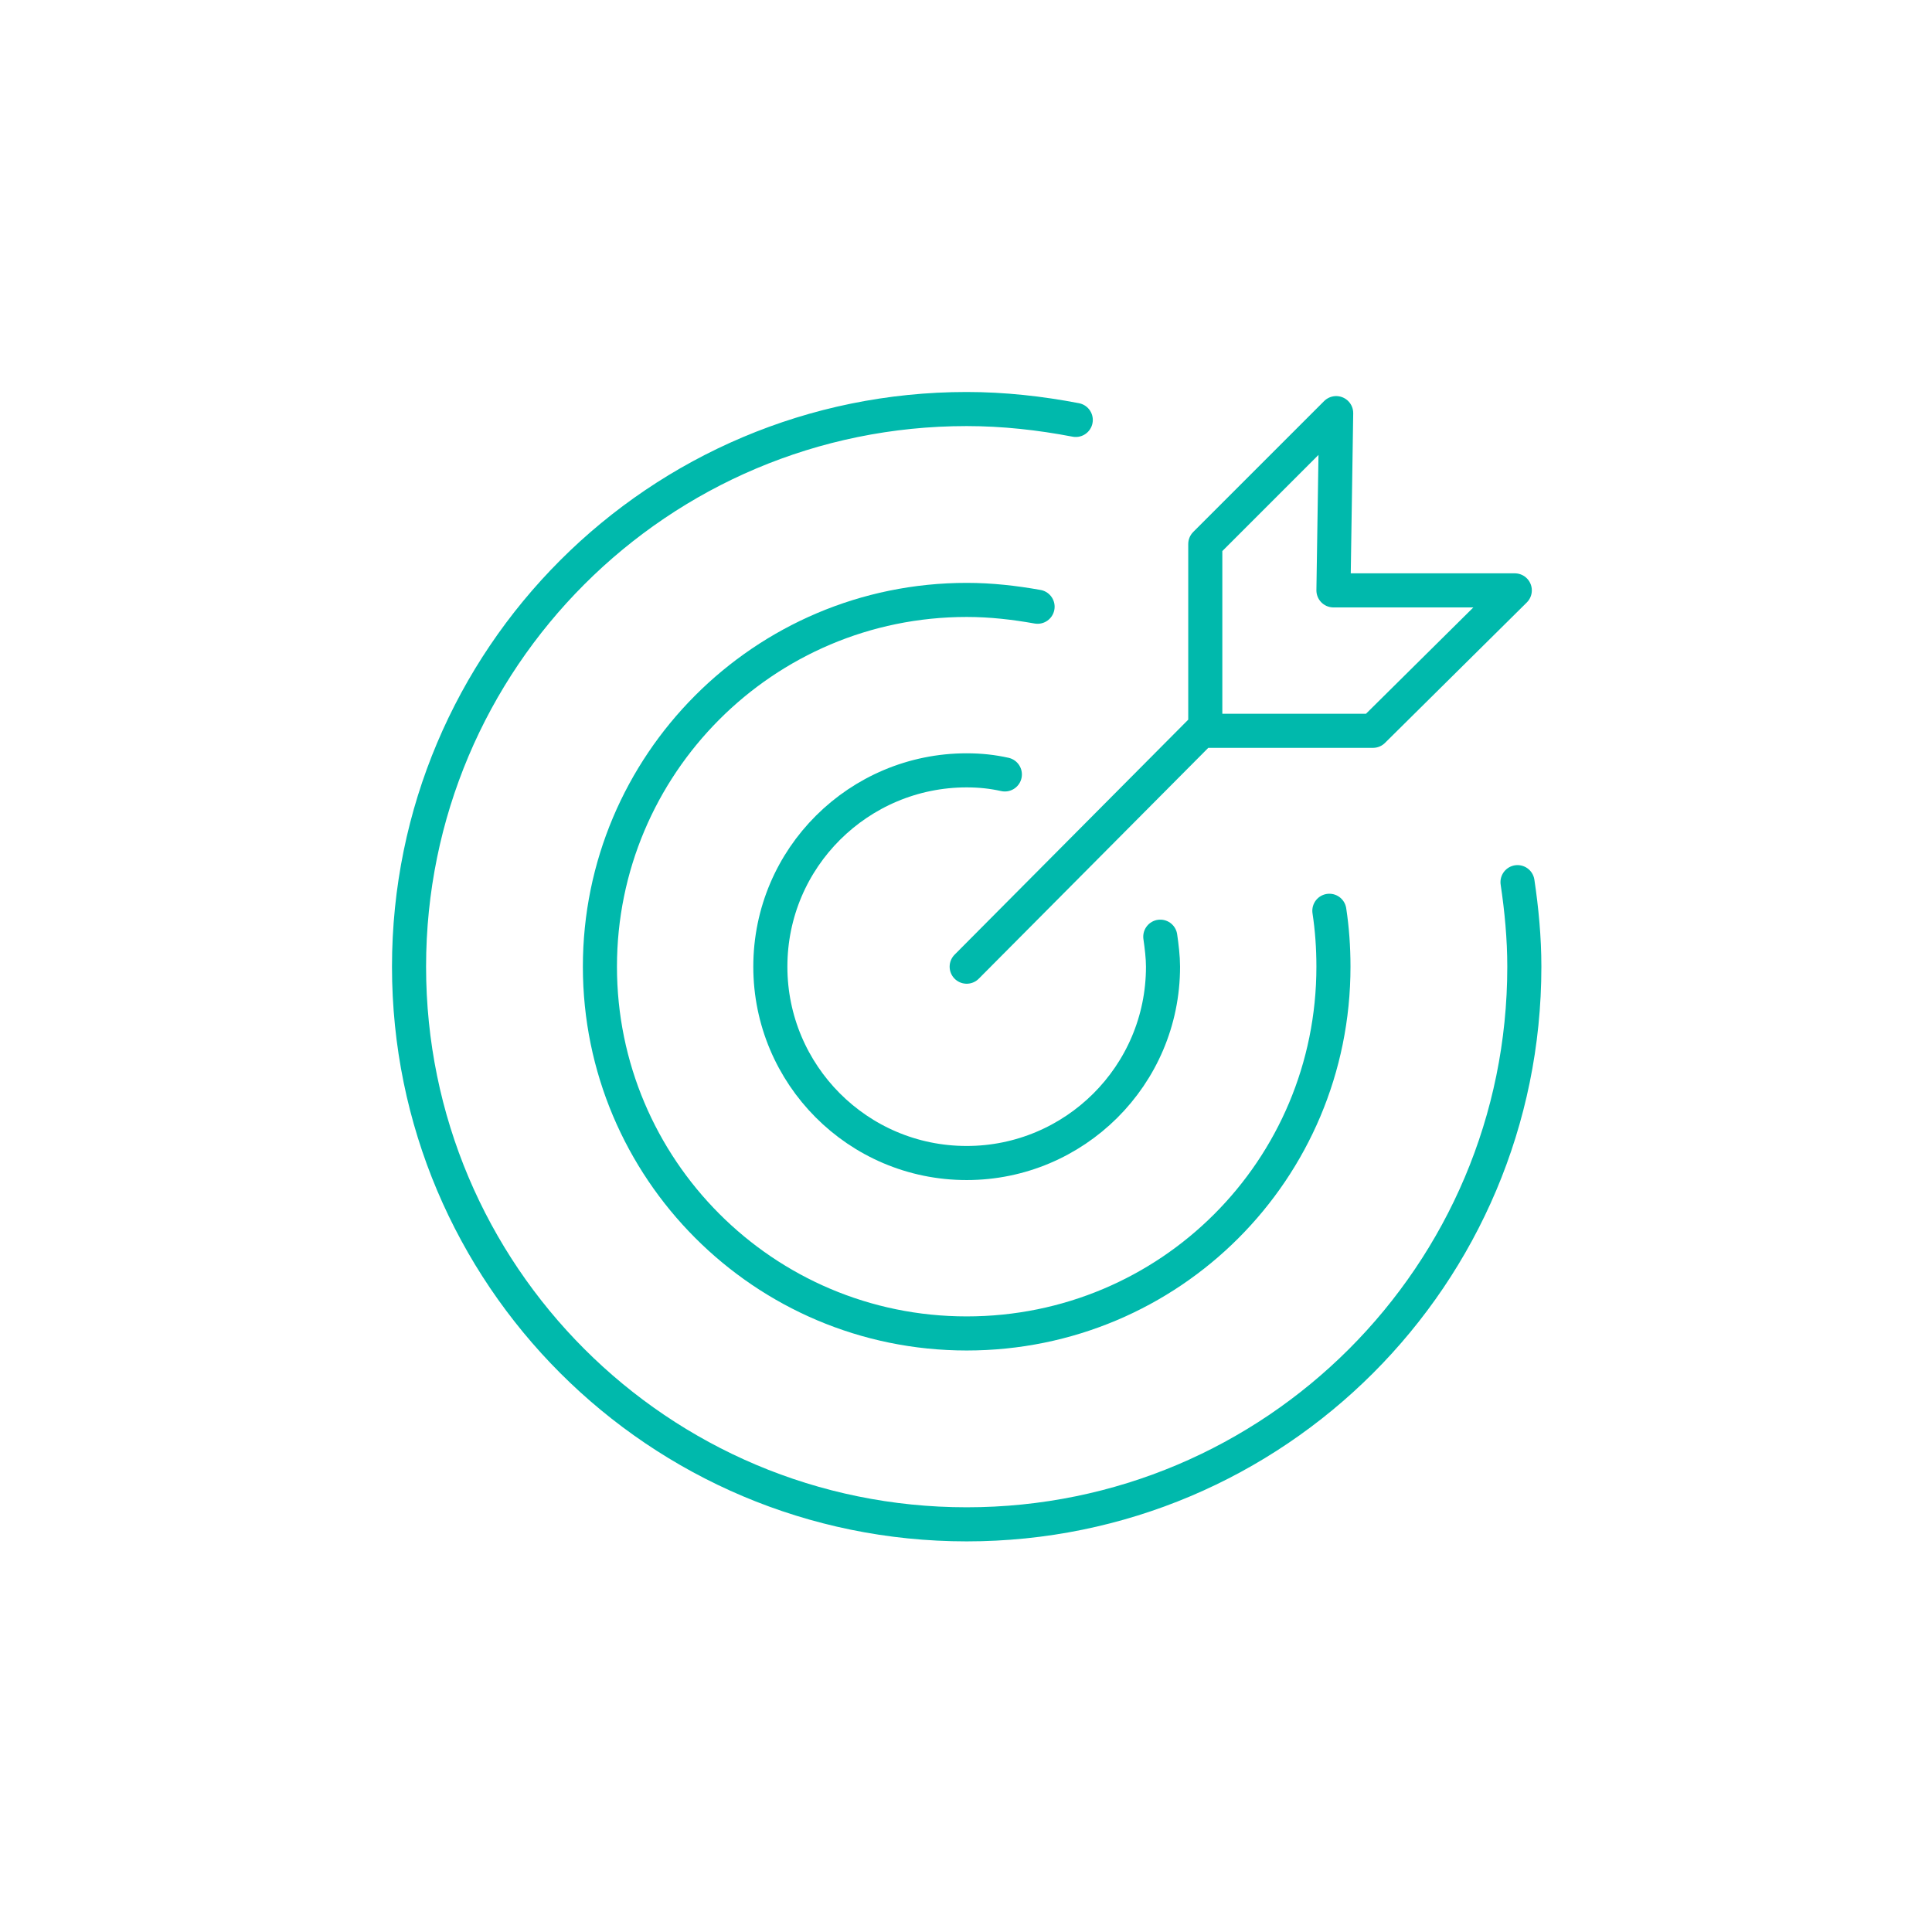 <?xml version="1.0" encoding="utf-8"?>
<!-- Generator: Adobe Illustrator 26.1.0, SVG Export Plug-In . SVG Version: 6.00 Build 0)  -->
<svg version="1.1" id="Capa_1" xmlns="http://www.w3.org/2000/svg" xmlns:xlink="http://www.w3.org/1999/xlink" x="0px" y="0px"
	 viewBox="0 0 141.7 141.7" style="enable-background:new 0 0 141.7 141.7;" xml:space="preserve">
<style type="text/css">
	.st0{fill:none;stroke:#00B9AC;stroke-width:2.5;stroke-linecap:round;stroke-linejoin:round;stroke-miterlimit:10;}
</style>
<path class="st0" d="M111.3,64.7c0.3,2,0.5,4.1,0.5,6.2c0,22.6-18.3,40.9-40.9,40.9C48.3,111.8,30,93.5,30,70.9
	C30,48.3,48.3,30,70.9,30c2.7,0,5.4,0.3,8,0.8"/>
<path class="st0" d="M97.5,66.8c0.2,1.3,0.3,2.7,0.3,4.1c0,14.9-12,26.9-26.9,26.9c-14.9,0-26.9-12.1-26.9-26.9S56,44,70.9,44
	c1.8,0,3.5,0.2,5.2,0.5"/>
<path class="st0" d="M85.1,68.7c0.1,0.7,0.2,1.5,0.2,2.2c0,8-6.5,14.4-14.4,14.4c-8,0-14.4-6.5-14.4-14.4c0-8,6.5-14.4,14.4-14.4
	c1,0,1.9,0.1,2.8,0.3"/>
<polyline class="st0" points="88.4,53.6 88.4,39.9 98,30.3 97.8,43.3 111.1,43.3 100.7,53.6 88.1,53.6 70.9,70.9 "/>
</svg>
